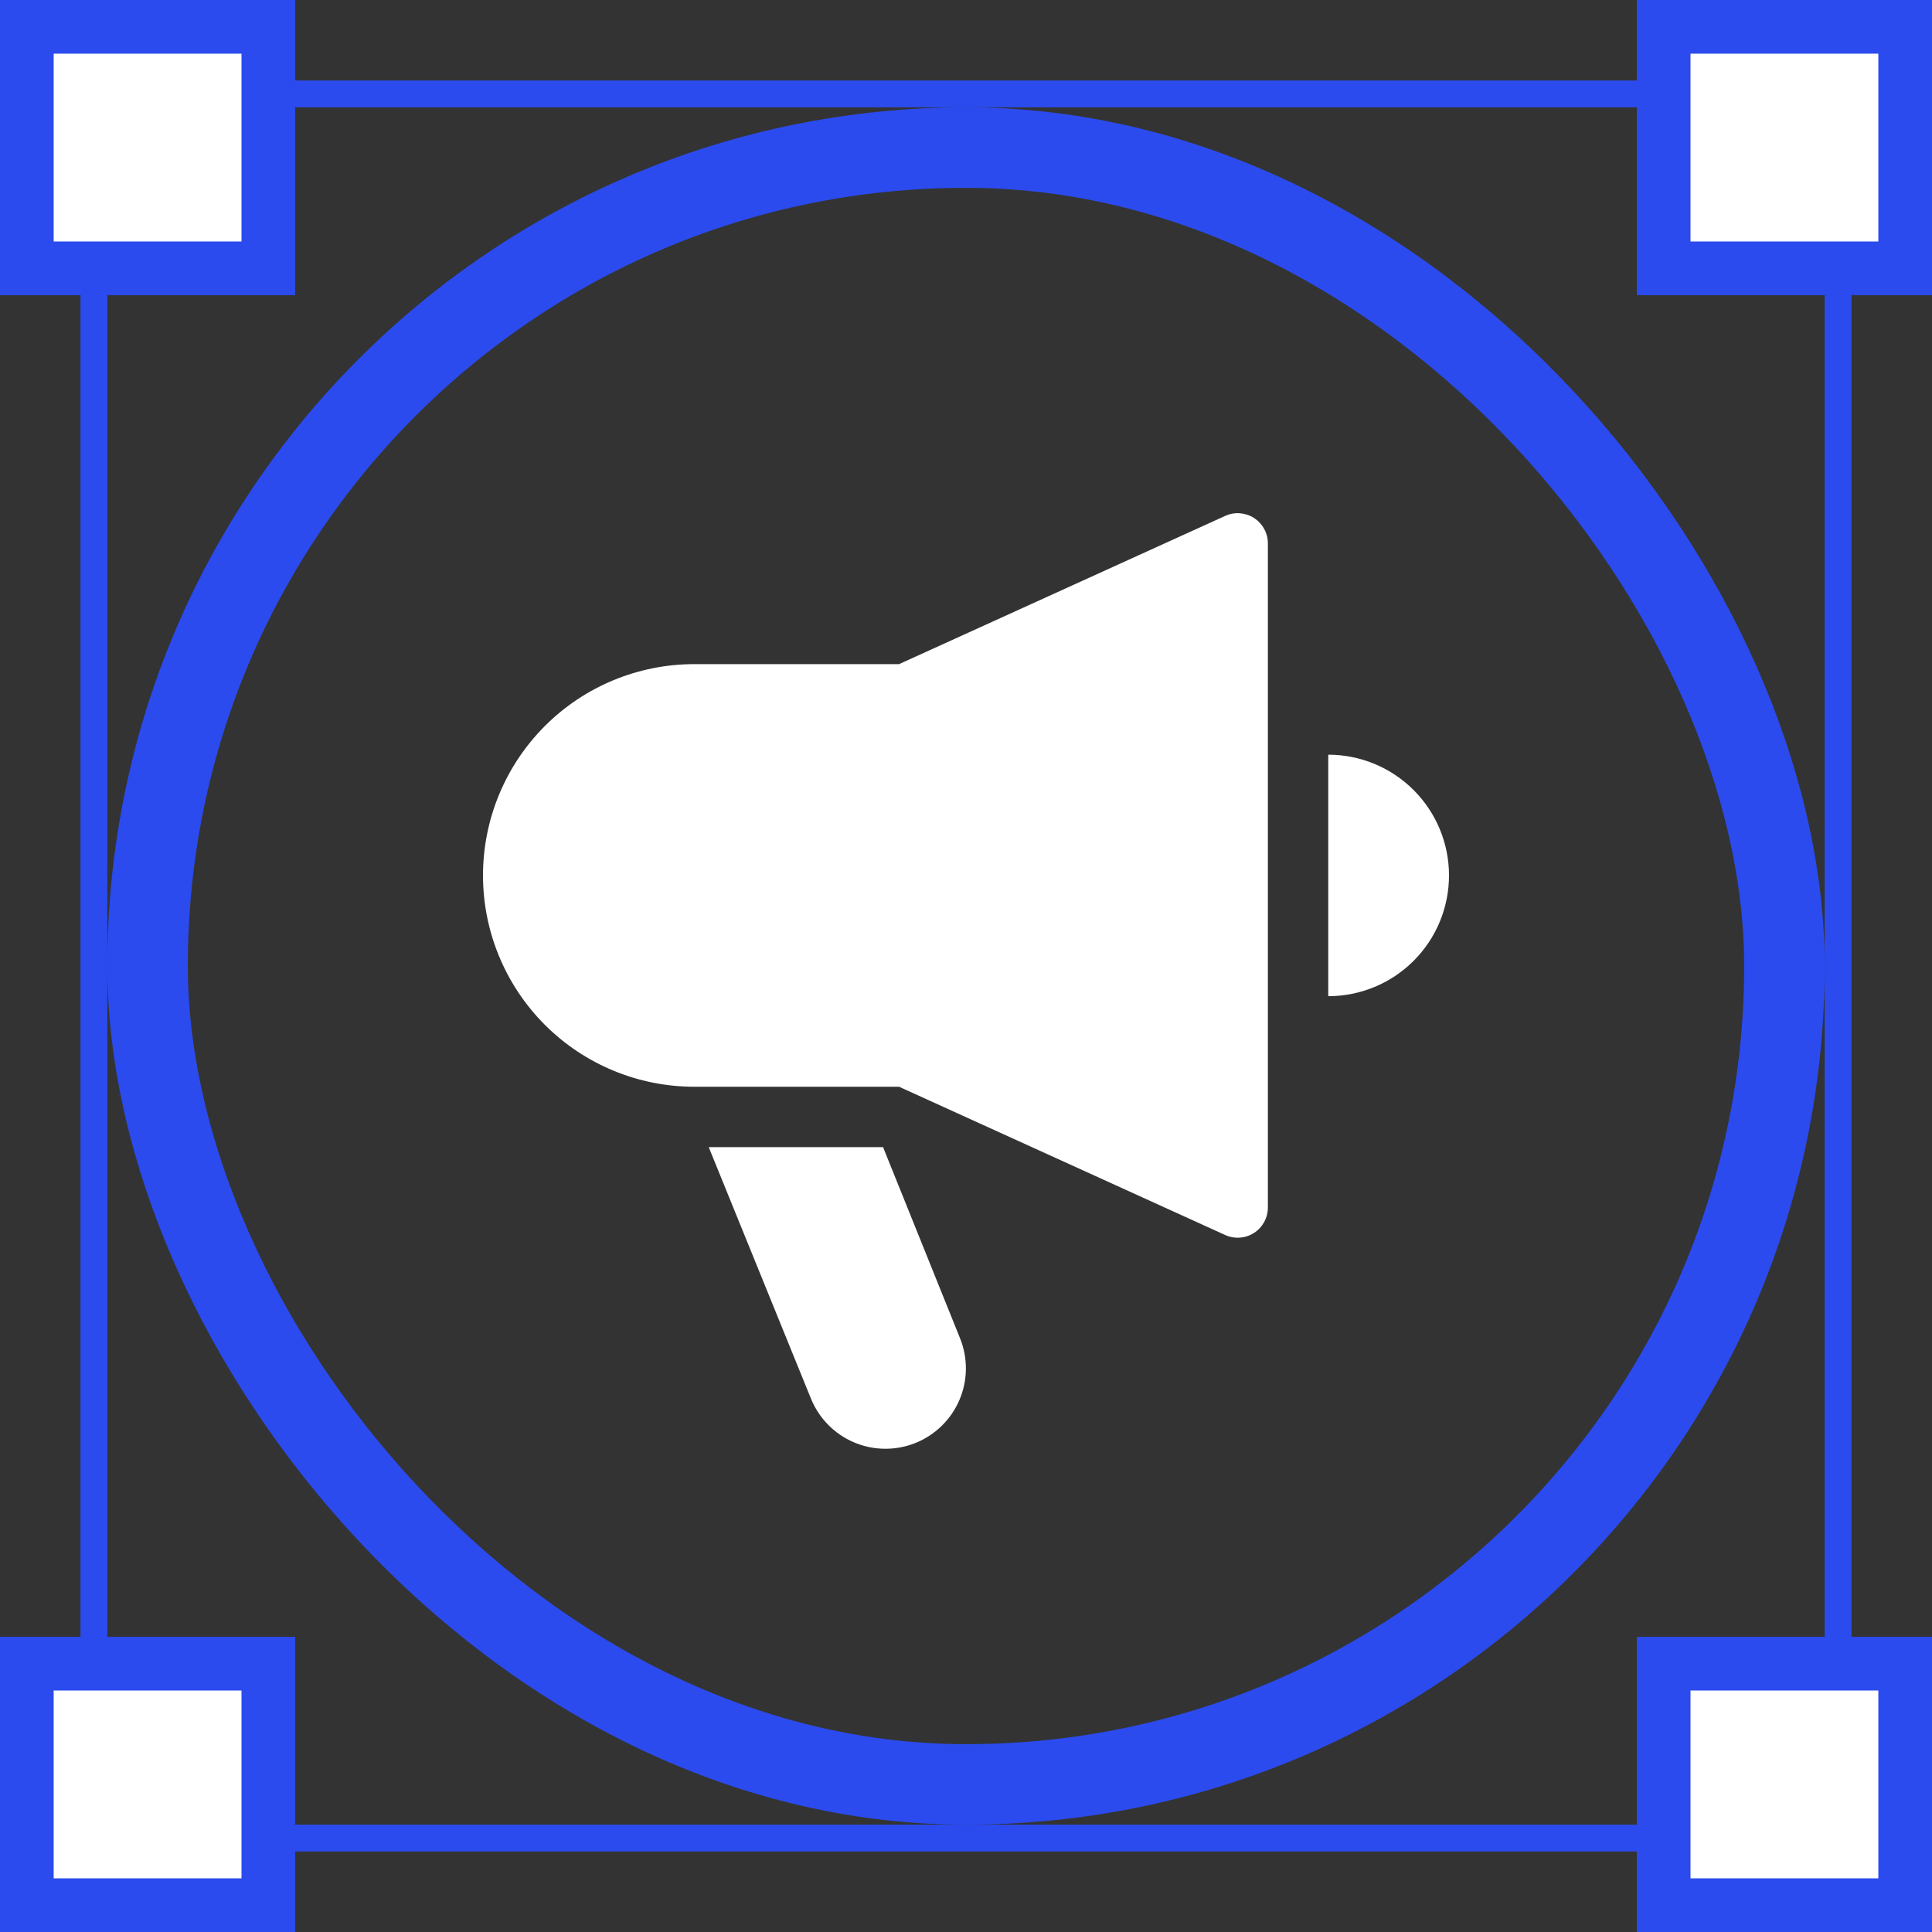 <svg width="72" height="72" viewBox="0 0 72 72" fill="none" xmlns="http://www.w3.org/2000/svg">
<rect x="0" y="0" width="72" height="72" fill="#333333" stroke="none"/>
<rect x="5.5" y="5.5" width="61" height="61" rx="30.5" stroke="#2B4BEE" stroke-width="3"/>
<rect x="3.5" y="3.5" width="65" height="65" stroke="#2B4BEE"/>
<rect x="1" y="1" width="9" height="9" fill="white" stroke="#2B4BEE" stroke-width="2"/>
<rect x="62" y="1" width="9" height="9" fill="white" stroke="#2B4BEE" stroke-width="2"/>
<rect x="1" y="62" width="9" height="9" fill="white" stroke="#2B4BEE" stroke-width="2"/>
<rect x="62" y="62" width="9" height="9" fill="white" stroke="#2B4BEE" stroke-width="2"/>
<g clip-path="url(#clip0_1628_91630)">
<path d="M46.734 19.304C46.575 19.202 46.394 19.142 46.206 19.128C46.019 19.114 45.831 19.148 45.659 19.226L33.506 24.75H25.875C23.786 24.75 21.783 25.579 20.306 27.056C18.83 28.533 18 30.536 18 32.625C18 34.713 18.83 36.716 20.306 38.193C21.783 39.67 23.786 40.5 25.875 40.5H33.506L45.656 46.024C45.827 46.102 46.016 46.136 46.204 46.123C46.392 46.11 46.574 46.05 46.733 45.948C46.892 45.846 47.022 45.705 47.113 45.54C47.203 45.374 47.25 45.188 47.25 45V20.25C47.25 20.061 47.203 19.876 47.112 19.711C47.022 19.546 46.892 19.406 46.734 19.304Z" fill="white"/>
<path d="M49.5 28.125V37.125C50.694 37.125 51.838 36.651 52.682 35.807C53.526 34.963 54 33.819 54 32.625C54 31.431 53.526 30.287 52.682 29.443C51.838 28.599 50.694 28.125 49.5 28.125Z" fill="white"/>
<path d="M32.909 42.75H26.412L30.221 52.12C30.519 52.855 31.096 53.443 31.827 53.753C32.557 54.063 33.38 54.071 34.116 53.776C34.852 53.48 35.441 52.904 35.754 52.175C36.066 51.446 36.077 50.623 35.783 49.886L32.909 42.75Z" fill="white"/>
</g>
<defs>
<clipPath id="clip0_1628_91630">
<rect width="36" height="36" fill="white" transform="translate(18 18)"/>
</clipPath>
</defs>
</svg>
